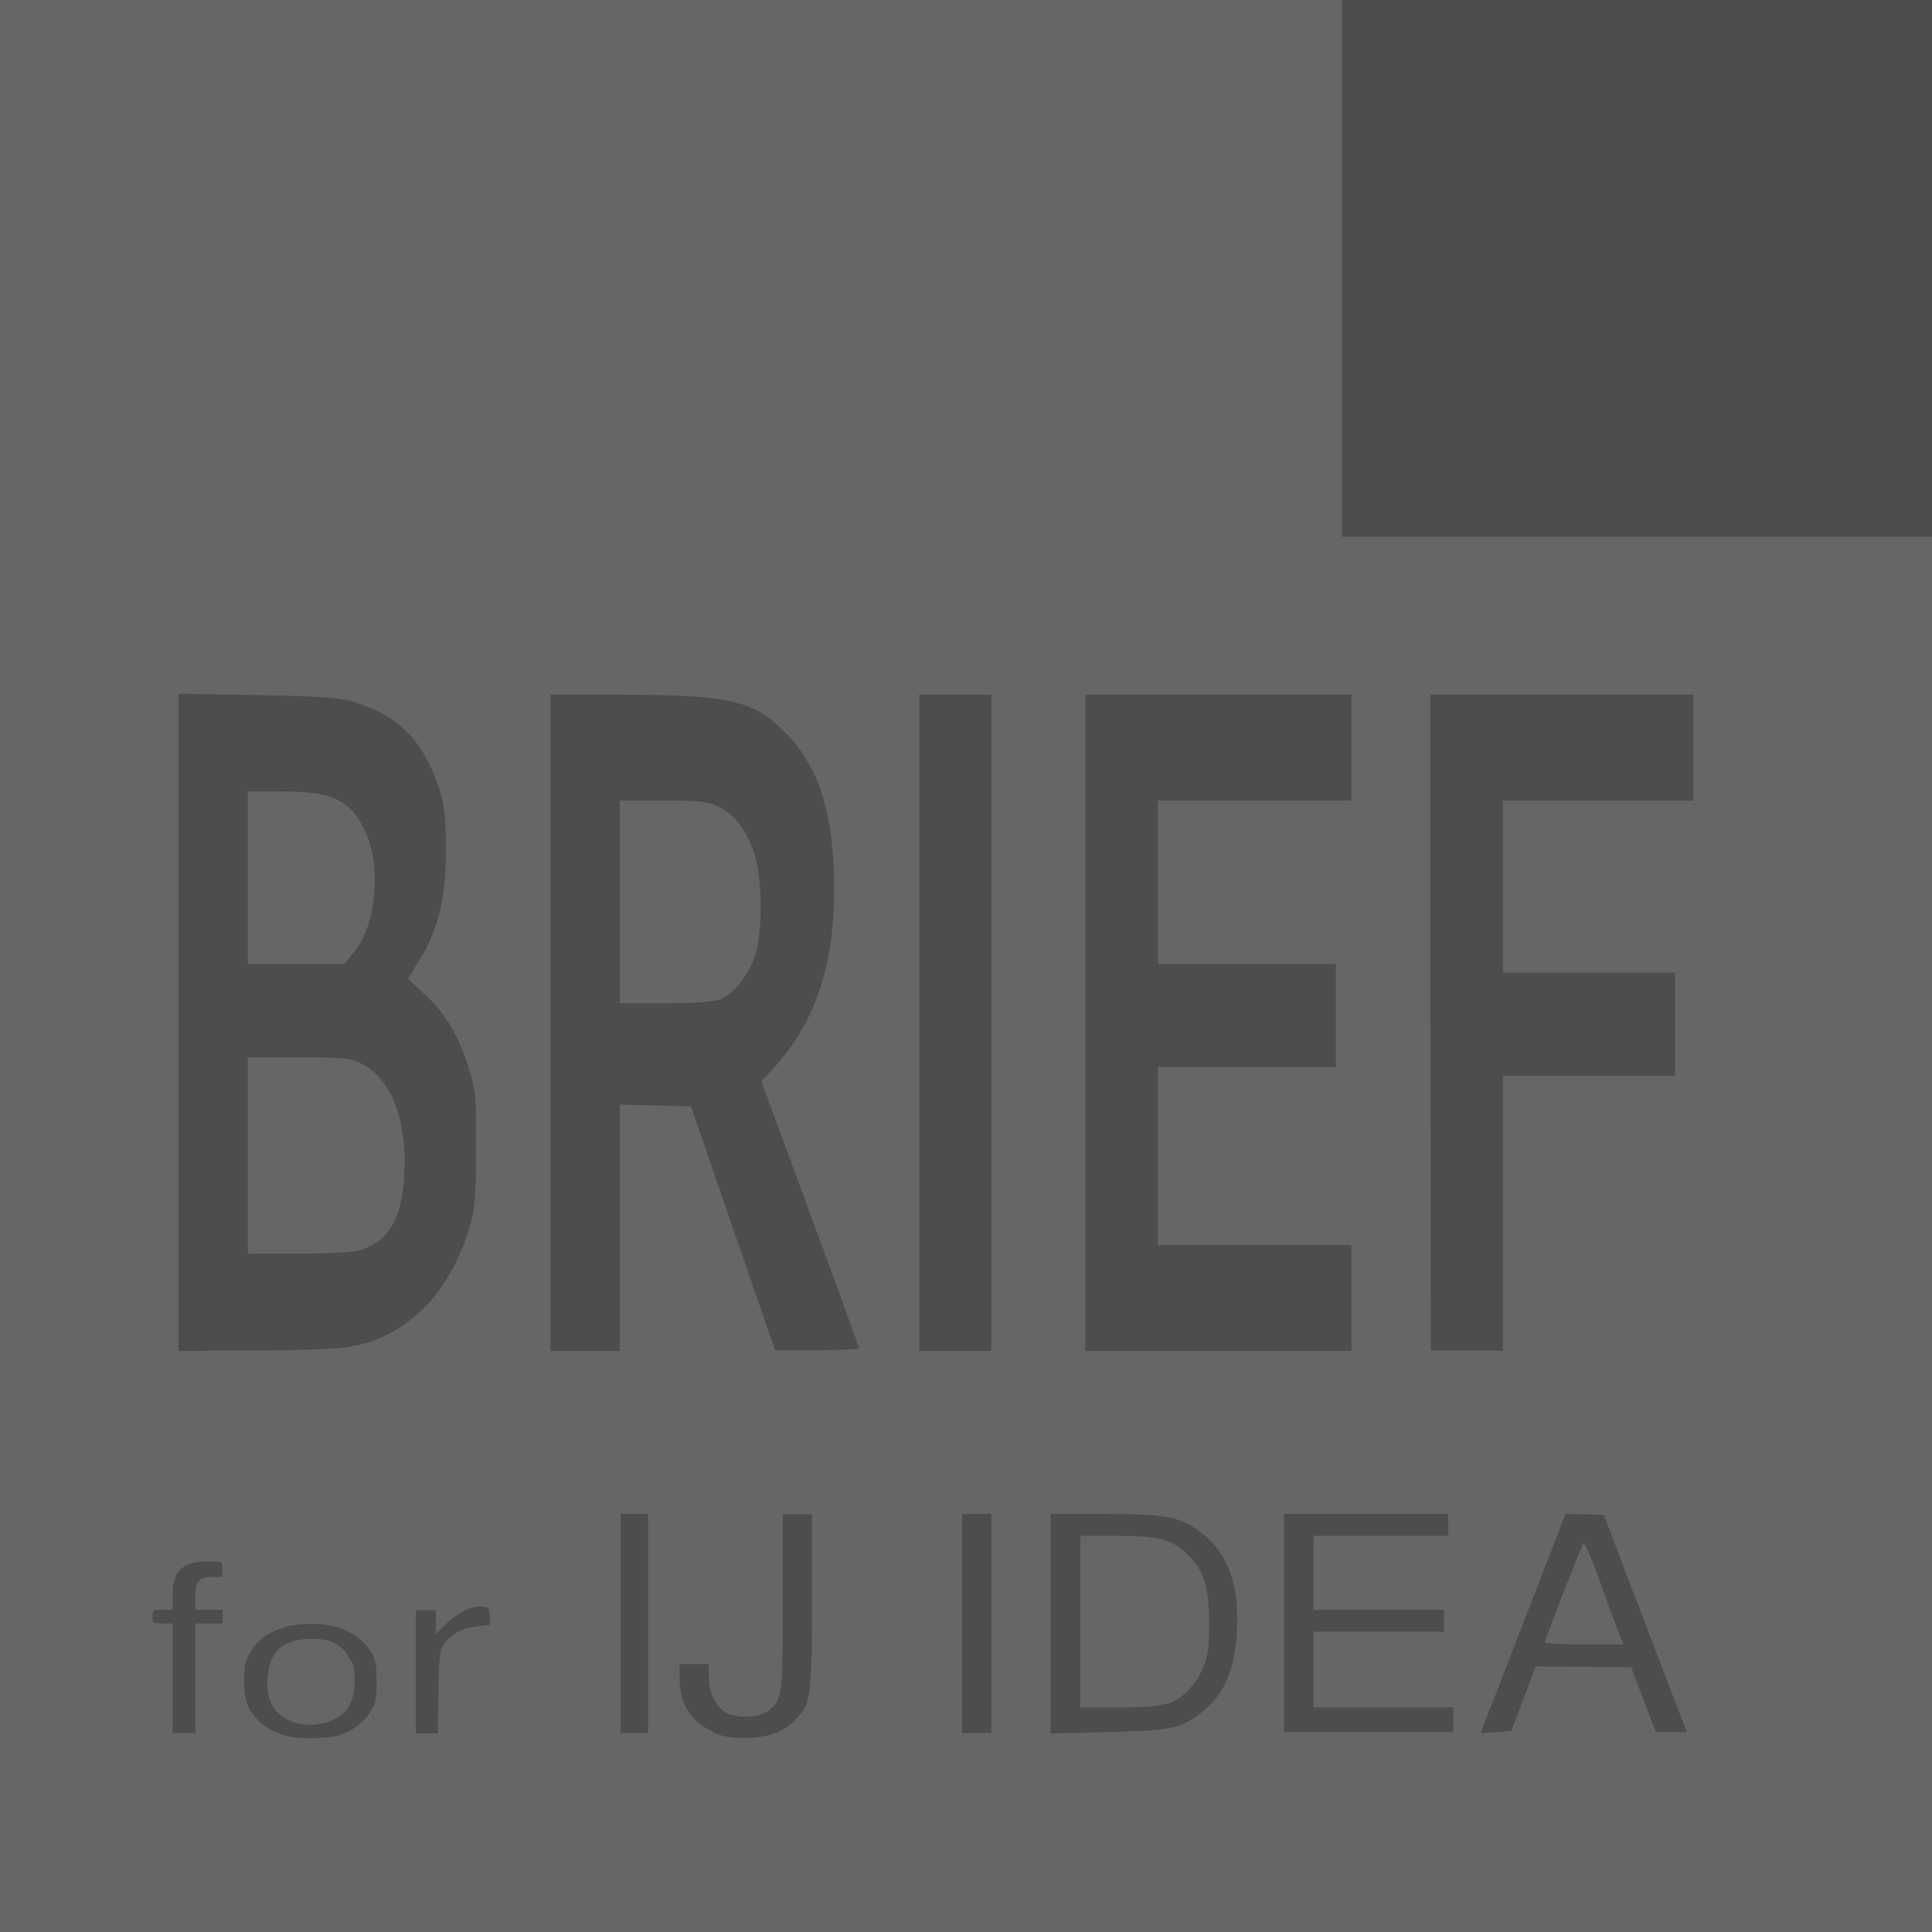 <?xml version="1.0" encoding="UTF-8" standalone="no"?>
<!-- Created with Inkscape (http://www.inkscape.org/) -->

<svg
   width="16"
   height="16"
   viewBox="0 0 4.233 4.233"
   version="1.1"
   id="svg5"
   inkscape:version="1.1 (c68e22c387, 2021-05-23)"
   sodipodi:docname="brief4ijidea_disabled.svg"
   inkscape:export-filename="/home/rwilliamson/Pictures/brief4ijidea2.png"
   inkscape:export-xdpi="96"
   inkscape:export-ydpi="96"
   xmlns:inkscape="http://www.inkscape.org/namespaces/inkscape"
   xmlns:sodipodi="http://sodipodi.sourceforge.net/DTD/sodipodi-0.dtd"
   xmlns="http://www.w3.org/2000/svg"
   xmlns:svg="http://www.w3.org/2000/svg">
  <sodipodi:namedview
     id="namedview7"
     pagecolor="#ffffff"
     bordercolor="#666666"
     borderopacity="1.0"
     inkscape:pageshadow="2"
     inkscape:pageopacity="0.0"
     inkscape:pagecheckerboard="true"
     inkscape:document-units="px"
     showgrid="true"
     width="47px"
     inkscape:showpageshadow="false"
     inkscape:zoom="17.75"
     inkscape:cx="18.197183"
     inkscape:cy="15.43662"
     inkscape:window-width="1581"
     inkscape:window-height="914"
     inkscape:window-x="166"
     inkscape:window-y="20"
     inkscape:window-maximized="0"
     inkscape:current-layer="layer7"
     showguides="true"
     inkscape:snap-to-guides="false"
     inkscape:snap-grids="false"
     borderlayer="true">
    <inkscape:grid
       type="xygrid"
       id="grid2980"
       empspacing="10" />
  </sodipodi:namedview>
  <defs
     id="defs2" />
  <g
     inkscape:label="background"
     inkscape:groupmode="layer"
     id="layer1"
     sodipodi:insensitive="true" />
  <g
     inkscape:groupmode="layer"
     id="layer2"
     inkscape:label="blue"
     style="display:inline"
     sodipodi:insensitive="true">
    <rect
       style="fill:#666666;fill-opacity:1;fill-rule:evenodd;stroke-width:0.118"
       id="rect904"
       width="4.233"
       height="4.233"
       x="1.059906e-07"
       y="1.059906e-07"
       ry="0" />
  </g>
  <g
     inkscape:groupmode="layer"
     id="layer3"
     inkscape:label="yellow"
     style="display:inline"
     sodipodi:insensitive="true">
    <rect
       style="fill:#4d4d4d;fill-opacity:1;stroke-width:0.118"
       id="rect2997"
       width="1.294"
       height="1.176"
       x="2.94"
       y="1.059906e-07" />
  </g>
  <g
     inkscape:groupmode="layer"
     id="layer6"
     inkscape:label="BRIEF-paths"
     style="display:inline"
     sodipodi:insensitive="true">
    <path
       style="display:inline;fill:#4d4d4d;fill-rule:evenodd;stroke-width:0.007"
       d="M 0.391,2.24 V 1.52 l 0.174,0.003 c 0.153,0.003 0.179,0.005 0.217,0.017 0.097,0.031 0.15,0.089 0.183,0.197 0.009,0.029 0.012,0.062 0.012,0.126 -1.068e-4,0.104 -0.016,0.172 -0.057,0.239 l -0.026,0.043 0.039,0.036 c 0.044,0.041 0.072,0.089 0.095,0.162 0.014,0.045 0.016,0.062 0.015,0.172 -5.31e-5,0.098 -0.002,0.131 -0.012,0.166 -0.043,0.153 -0.142,0.253 -0.273,0.271 -0.026,0.004 -0.119,0.007 -0.207,0.007 L 0.391,2.96 Z M 0.785,2.74 c 0.066,-0.018 0.096,-0.069 0.101,-0.168 0.006,-0.117 -0.028,-0.206 -0.091,-0.24 -0.027,-0.014 -0.037,-0.015 -0.14,-0.015 H 0.543 v 0.215 0.215 l 0.108,-3.98e-5 c 0.059,-1.98e-5 0.12,-0.003 0.134,-0.007 z M 0.775,2.087 c 0.051,-0.061 0.062,-0.195 0.022,-0.272 -0.033,-0.064 -0.071,-0.081 -0.183,-0.081 l -0.071,-3.73e-5 v 0.189 0.189 h 0.106 0.106 z"
       id="path1832" />
    <path
       style="display:inline;fill:#4d4d4d;fill-rule:evenodd;stroke-width:0.007"
       d="M 1.206,2.241 V 1.522 l 0.154,1.999e-4 c 0.239,3.175e-4 0.289,0.012 0.359,0.081 0.07,0.07 0.103,0.163 0.108,0.309 0.007,0.186 -0.036,0.324 -0.132,0.428 l -0.027,0.029 0.107,0.29 c 0.059,0.16 0.107,0.292 0.107,0.295 0,0.002 -0.041,0.004 -0.092,0.004 h -0.092 l -0.092,-0.267 -0.092,-0.267 -0.078,-0.002 -0.078,-0.002 V 2.691 2.96 H 1.282 1.206 Z M 1.579,2.189 C 1.609,2.176 1.641,2.135 1.655,2.092 1.672,2.037 1.67,1.915 1.651,1.865 1.633,1.815 1.608,1.784 1.574,1.767 1.55,1.756 1.533,1.754 1.452,1.754 h -0.094 v 0.222 0.222 h 0.1 c 0.07,0 0.106,-0.003 0.121,-0.009 z"
       id="path1871" />
    <path
       style="display:inline;fill:#4d4d4d;fill-rule:evenodd;stroke-width:0.007"
       d="M 2.014,2.241 V 1.522 h 0.079 0.079 v 0.719 0.719 h -0.079 -0.079 z"
       id="path1910" />
    <path
       style="display:inline;fill:#4d4d4d;fill-rule:evenodd;stroke-width:0.007"
       d="M 2.378,2.241 V 1.522 H 2.67 2.961 V 1.638 1.754 h -0.212 -0.212 v 0.179 0.179 h 0.195 0.195 v 0.113 0.113 H 2.733 2.537 v 0.195 0.195 h 0.212 0.212 V 2.844 2.96 H 2.67 2.378 Z"
       id="path1949" />
    <path
       style="display:inline;fill:#4d4d4d;fill-rule:evenodd;stroke-width:0.007"
       d="M 3.134,2.241 V 1.522 H 3.422 3.71 V 1.638 1.754 H 3.501 3.293 V 1.943 2.131 H 3.481 3.67 v 0.113 0.113 H 3.481 3.293 v 0.301 0.301 h -0.079 -0.079 z"
       id="path1988" />
  </g>
  <g
     inkscape:groupmode="layer"
     id="layer7"
     inkscape:label="for IJ IDEA-paths"
     style="display:inline"
     sodipodi:insensitive="true">
    <path
       style="fill:#4d4d4d;fill-rule:evenodd;stroke-width:0.005"
       d="M 0.378,3.678 V 3.557 h -0.022 c -0.022,0 -0.022,-7.83e-5 -0.022,-0.015 0,-0.015 1.176e-4,-0.015 0.022,-0.015 h 0.022 l 7.9e-6,-0.031 c 1.44e-5,-0.058 0.024,-0.078 0.095,-0.075 0.012,3.978e-4 0.014,0.002 0.014,0.017 v 0.017 h -0.022 c -0.029,0 -0.037,0.01 -0.037,0.045 v 0.027 h 0.03 0.03 v 0.015 0.015 h -0.03 -0.03 v 0.12 0.12 h -0.025 -0.025 z"
       id="path2216" />
    <path
       style="fill:#4d4d4d;fill-rule:evenodd;stroke-width:0.004"
       d="m 0.626,3.803 c -0.028,-0.008 -0.05,-0.021 -0.065,-0.039 -0.02,-0.023 -0.026,-0.041 -0.026,-0.084 -2.4e-5,-0.032 0.002,-0.04 0.012,-0.057 0.017,-0.029 0.034,-0.042 0.065,-0.054 0.036,-0.014 0.096,-0.015 0.132,-0.002 0.031,0.011 0.056,0.03 0.07,0.054 0.009,0.016 0.011,0.025 0.011,0.063 0,0.041 -9.6e-4,0.046 -0.013,0.066 -0.016,0.025 -0.043,0.045 -0.073,0.053 -0.027,0.007 -0.087,0.007 -0.111,4.37e-4 z m 0.094,-0.031 c 0.04,-0.014 0.057,-0.041 0.057,-0.09 1.09e-5,-0.028 -0.002,-0.034 -0.014,-0.053 -0.019,-0.03 -0.044,-0.04 -0.088,-0.038 -0.057,0.002 -0.085,0.029 -0.089,0.085 -0.003,0.039 0.007,0.065 0.03,0.083 0.026,0.02 0.069,0.026 0.104,0.013 z"
       id="path2255" />
    <path
       style="fill:#4d4d4d;fill-rule:evenodd;stroke-width:0.005"
       d="M 0.911,3.663 V 3.528 h 0.022 0.022 v 0.026 0.026 l 0.025,-0.024 c 0.026,-0.025 0.057,-0.039 0.08,-0.036 0.01,0.001 0.012,0.004 0.013,0.021 l 0.001,0.019 -0.025,0.003 c -0.034,0.003 -0.061,0.017 -0.075,0.038 -0.011,0.017 -0.012,0.022 -0.013,0.107 l -0.002,0.09 h -0.024 -0.024 z"
       id="path2294" />
    <path
       style="fill:#4d4d4d;fill-rule:evenodd;stroke-width:0.005"
       d="M 1.36,3.557 V 3.317 h 0.03 0.03 v 0.24 0.24 h -0.03 -0.03 z"
       id="path2333" />
    <path
       style="fill:#4d4d4d;fill-rule:evenodd;stroke-width:0.005"
       d="M 1.562,3.794 C 1.512,3.771 1.489,3.733 1.489,3.674 l -2.99e-5,-0.028 h 0.032 0.032 l 8.7e-6,0.028 c 9.7e-6,0.033 0.012,0.06 0.034,0.076 0.021,0.015 0.072,0.015 0.094,-1.882e-4 0.033,-0.024 0.034,-0.029 0.034,-0.24 l 8.4e-6,-0.192 h 0.032 0.032 v 0.187 c 0,0.216 -0.002,0.23 -0.038,0.265 -0.027,0.027 -0.061,0.038 -0.112,0.038 -0.031,-4.03e-5 -0.047,-0.003 -0.068,-0.013 z"
       id="path2372" />
    <path
       style="fill:#4d4d4d;fill-rule:evenodd;stroke-width:0.005"
       d="M 2.108,3.557 V 3.317 h 0.032 0.032 v 0.24 0.24 h -0.032 -0.032 z"
       id="path2411" />
    <path
       style="fill:#4d4d4d;fill-rule:evenodd;stroke-width:0.005"
       d="M 2.302,3.557 V 3.317 h 0.118 c 0.136,0 0.167,0.006 0.213,0.042 0.057,0.044 0.082,0.111 0.077,0.211 -0.004,0.091 -0.027,0.144 -0.084,0.187 -0.04,0.03 -0.065,0.035 -0.202,0.038 l -0.122,0.003 z M 2.557,3.734 C 2.591,3.722 2.621,3.691 2.636,3.653 2.647,3.626 2.649,3.611 2.649,3.559 2.649,3.478 2.64,3.445 2.605,3.409 2.569,3.373 2.543,3.365 2.444,3.365 h -0.077 v 0.188 0.188 h 0.082 c 0.061,0 0.089,-0.002 0.107,-0.009 z"
       id="path2450" />
    <path
       style="fill:#4d4d4d;fill-rule:evenodd;stroke-width:0.005"
       d="M 2.813,3.557 V 3.317 h 0.18 0.18 v 0.024 0.024 H 3.026 2.878 v 0.081 0.081 h 0.143 0.143 v 0.024 0.024 H 3.021 2.878 v 0.083 0.083 h 0.153 0.153 v 0.027 0.027 H 2.999 2.813 Z"
       id="path2489" />
    <path
       style="fill:#4d4d4d;fill-rule:evenodd;stroke-width:0.005"
       d="m 3.251,3.779 c 0.004,-0.01 0.046,-0.118 0.093,-0.24 l 0.086,-0.222 0.042,0.001 0.042,0.001 0.083,0.218 c 0.046,0.12 0.087,0.227 0.091,0.238 l 0.008,0.02 H 3.662 3.628 L 3.601,3.725 3.574,3.653 3.47,3.652 3.365,3.651 l -0.027,0.071 -0.027,0.071 -0.033,0.002 -0.033,0.002 z m 0.292,-0.211 c -0.007,-0.019 -0.026,-0.07 -0.041,-0.113 -0.016,-0.043 -0.03,-0.076 -0.032,-0.074 -0.005,0.005 -0.085,0.21 -0.085,0.217 0,0.003 0.038,0.005 0.086,0.005 h 0.086 z"
       id="path2528" />
  </g>
</svg>
